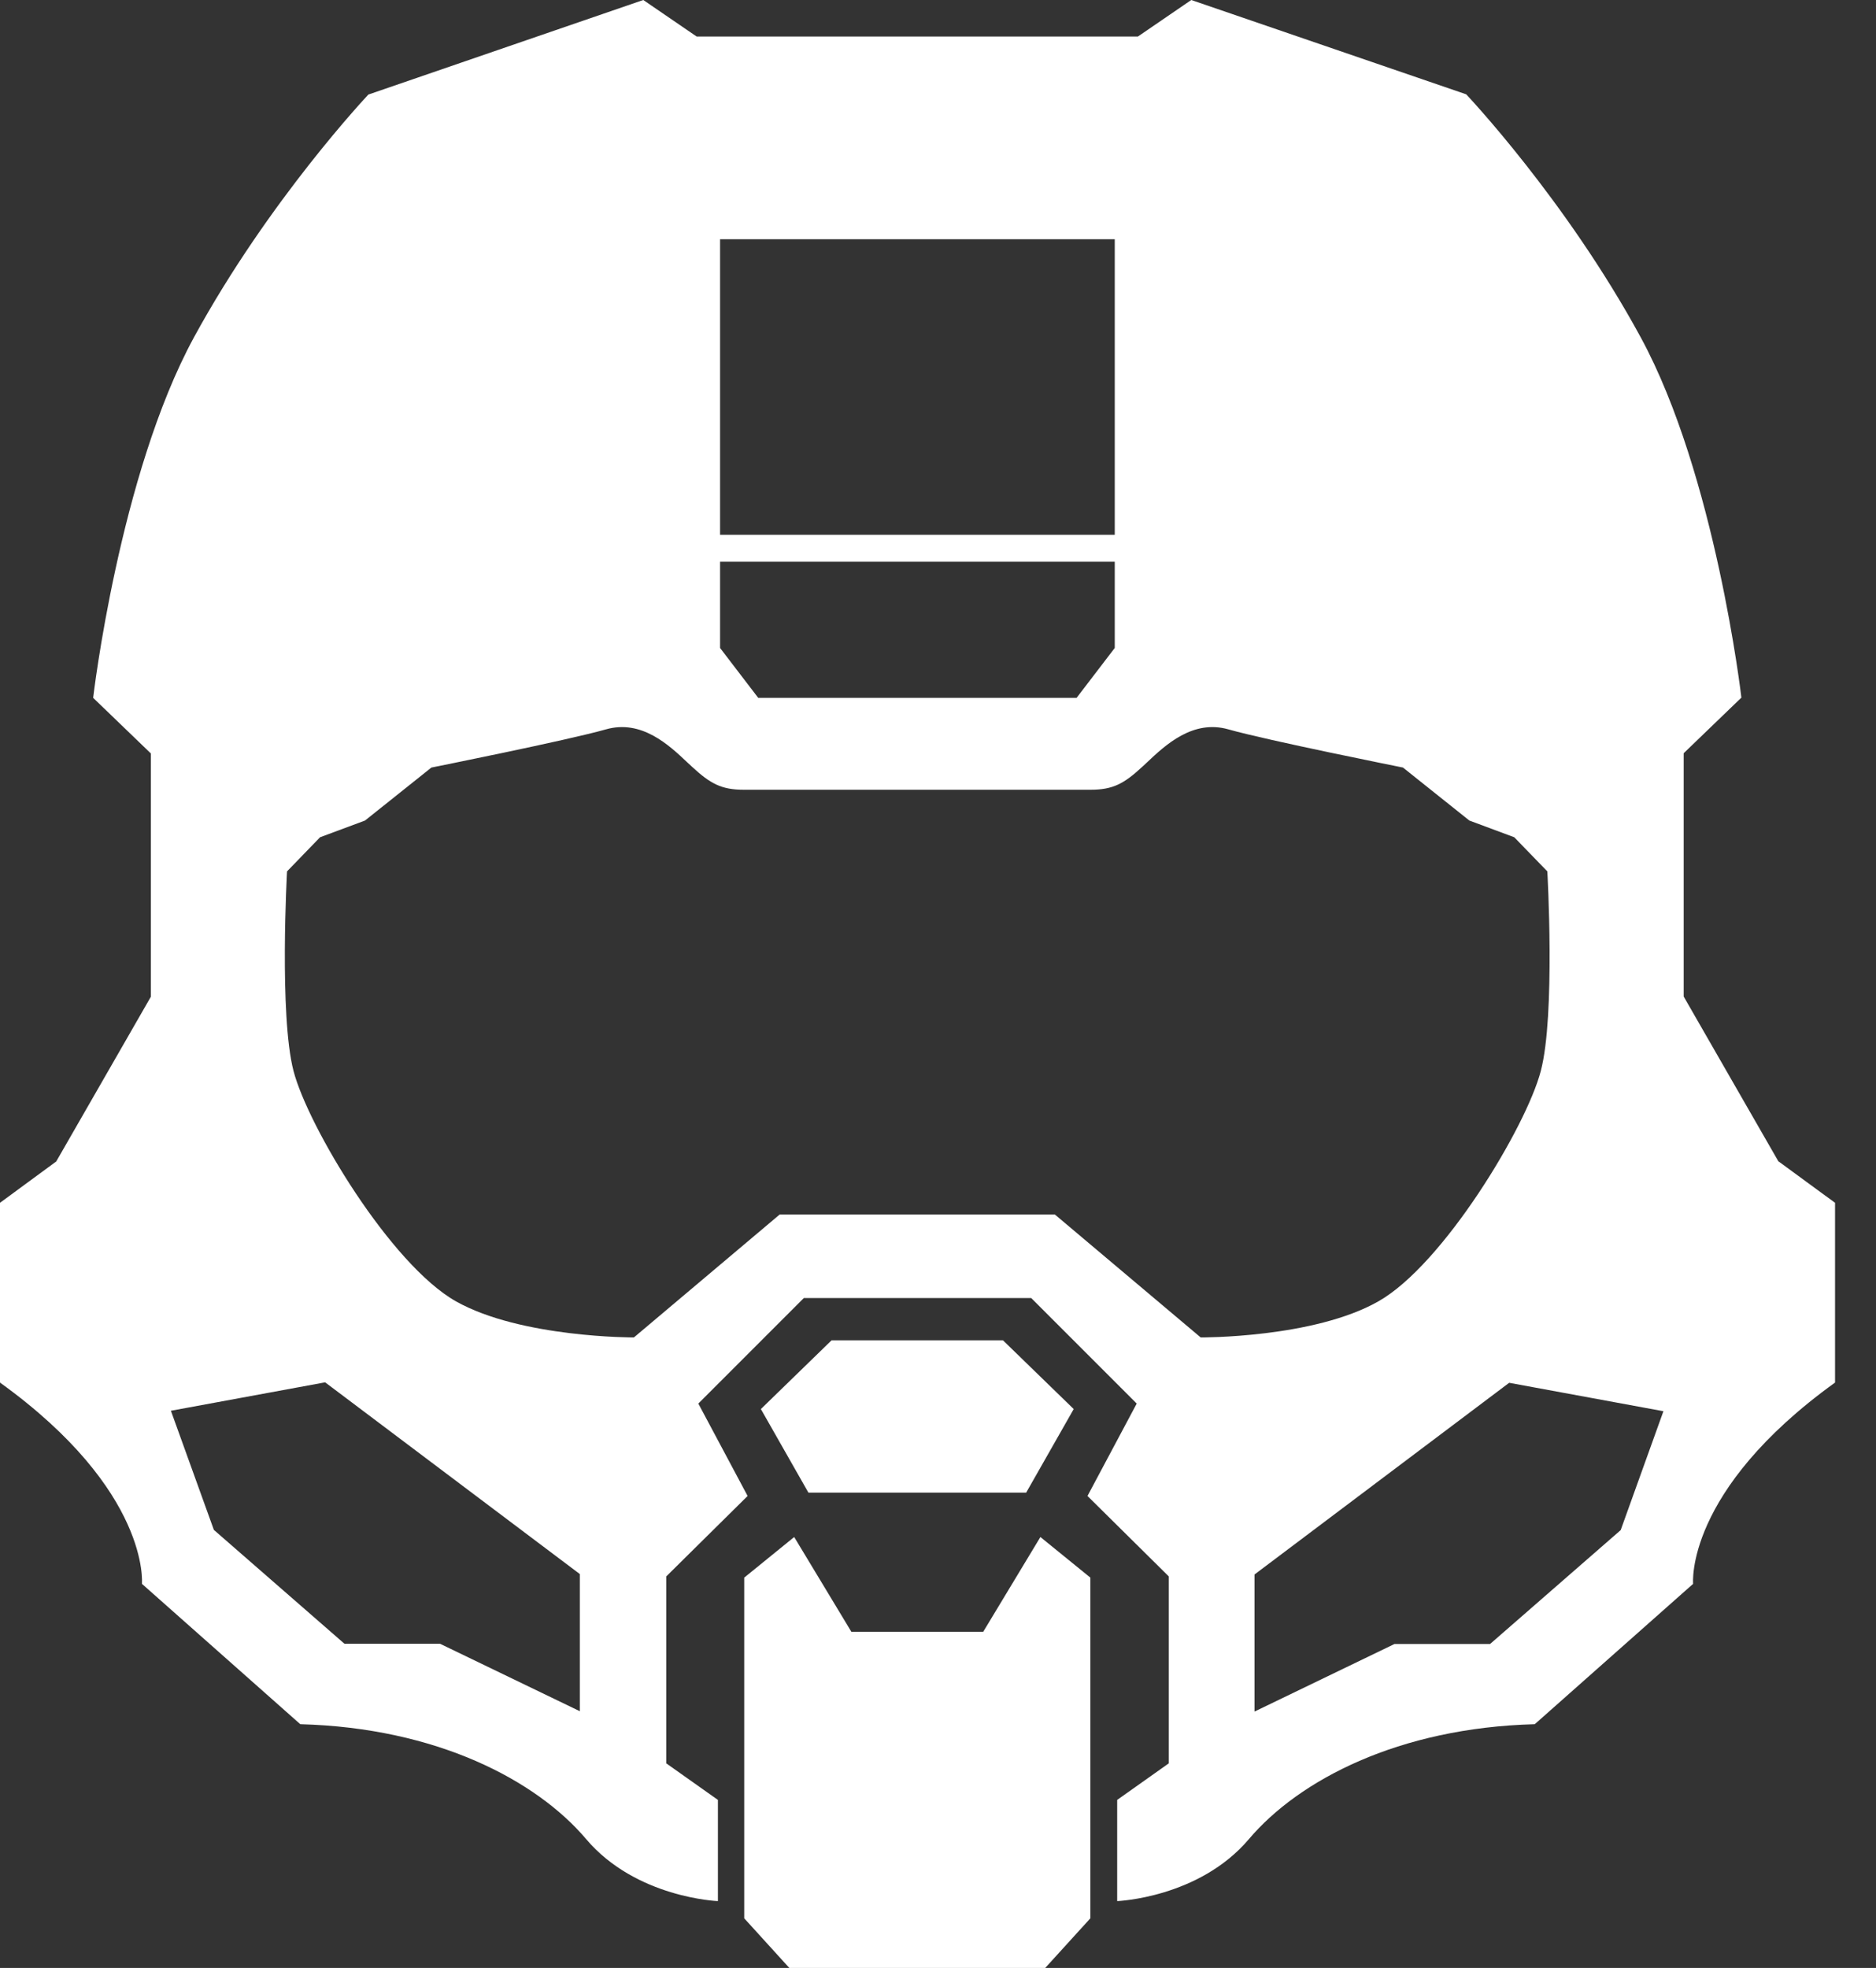 <svg width="41" height="43" viewBox="0 0 41 43" fill="none" xmlns="http://www.w3.org/2000/svg">
<rect x="0" y="0" width="41" height="43" fill="#333333" stroke="none"/>
<path fill-rule="evenodd" clip-rule="evenodd" d="M38.865 25.373L36.797 21.774V16.458L38.058 15.243C38.058 15.243 37.494 10.381 35.858 7.371C34.223 4.361 32.044 2.061 32.044 2.061L26.035 0L24.869 0.798H15.225L14.059 0L8.051 2.066C8.051 2.066 5.877 4.366 4.236 7.376C2.601 10.386 2.036 15.248 2.036 15.248L3.297 16.463V21.779L1.229 25.378L0 26.281V30.209C3.292 32.583 3.102 34.607 3.102 34.607L6.563 37.674C9.538 37.752 11.717 38.895 12.809 40.183C13.901 41.472 15.69 41.539 15.69 41.539V39.328L14.561 38.529V34.445L16.339 32.687L15.262 30.668L17.568 28.362H22.537L24.843 30.668L23.767 32.687L25.544 34.445V38.529L24.416 39.328V41.539C24.416 41.539 26.204 41.472 27.296 40.183C28.388 38.895 30.567 37.752 33.542 37.674L37.003 34.607C37.003 34.607 36.813 32.583 40.105 30.209V26.281L38.865 25.373ZM15.737 5.227H24.363V11.685H15.737V5.227ZM15.737 12.274H24.363V14.158L23.529 15.248H16.571L15.737 14.158V12.274ZM12.672 34.393V37.39L9.617 35.916H7.528L4.674 33.428L3.735 30.825L7.106 30.204L12.672 34.393ZM26.241 29.223L23.054 26.537H17.04L13.854 29.223C13.854 29.223 11.385 29.233 9.966 28.435C8.541 27.632 6.732 24.617 6.415 23.401C6.099 22.186 6.273 19.04 6.273 19.04L6.995 18.294L7.977 17.929L9.428 16.771C9.428 16.771 12.398 16.177 13.242 15.937C14.02 15.715 14.62 16.279 15.022 16.659C15.056 16.691 15.089 16.722 15.12 16.75C15.521 17.121 15.764 17.256 16.254 17.256H23.835C24.326 17.256 24.569 17.121 24.969 16.75C25 16.722 25.033 16.691 25.067 16.659C25.47 16.279 26.069 15.715 26.848 15.937C27.692 16.177 30.662 16.771 30.662 16.771L32.113 17.929L33.094 18.294L33.817 19.04C33.817 19.04 33.996 22.181 33.674 23.401C33.358 24.617 31.543 27.632 30.124 28.435C28.71 29.239 26.241 29.223 26.241 29.223ZM35.42 33.433L32.566 35.921H30.477L27.417 37.398V34.403L32.983 30.214L36.354 30.835L35.42 33.433Z" fill="white"/>
<path d="M21.488 35.655H18.607L17.357 33.584L16.265 34.471V41.915L17.251 43H22.843L23.83 41.915V34.471L22.738 33.584L21.488 35.655Z" fill="white"/>
<path d="M23.466 30.788L22.427 32.614H17.668L16.629 30.788L18.174 29.286H21.92L23.466 30.788Z" fill="white"/>
</svg>
